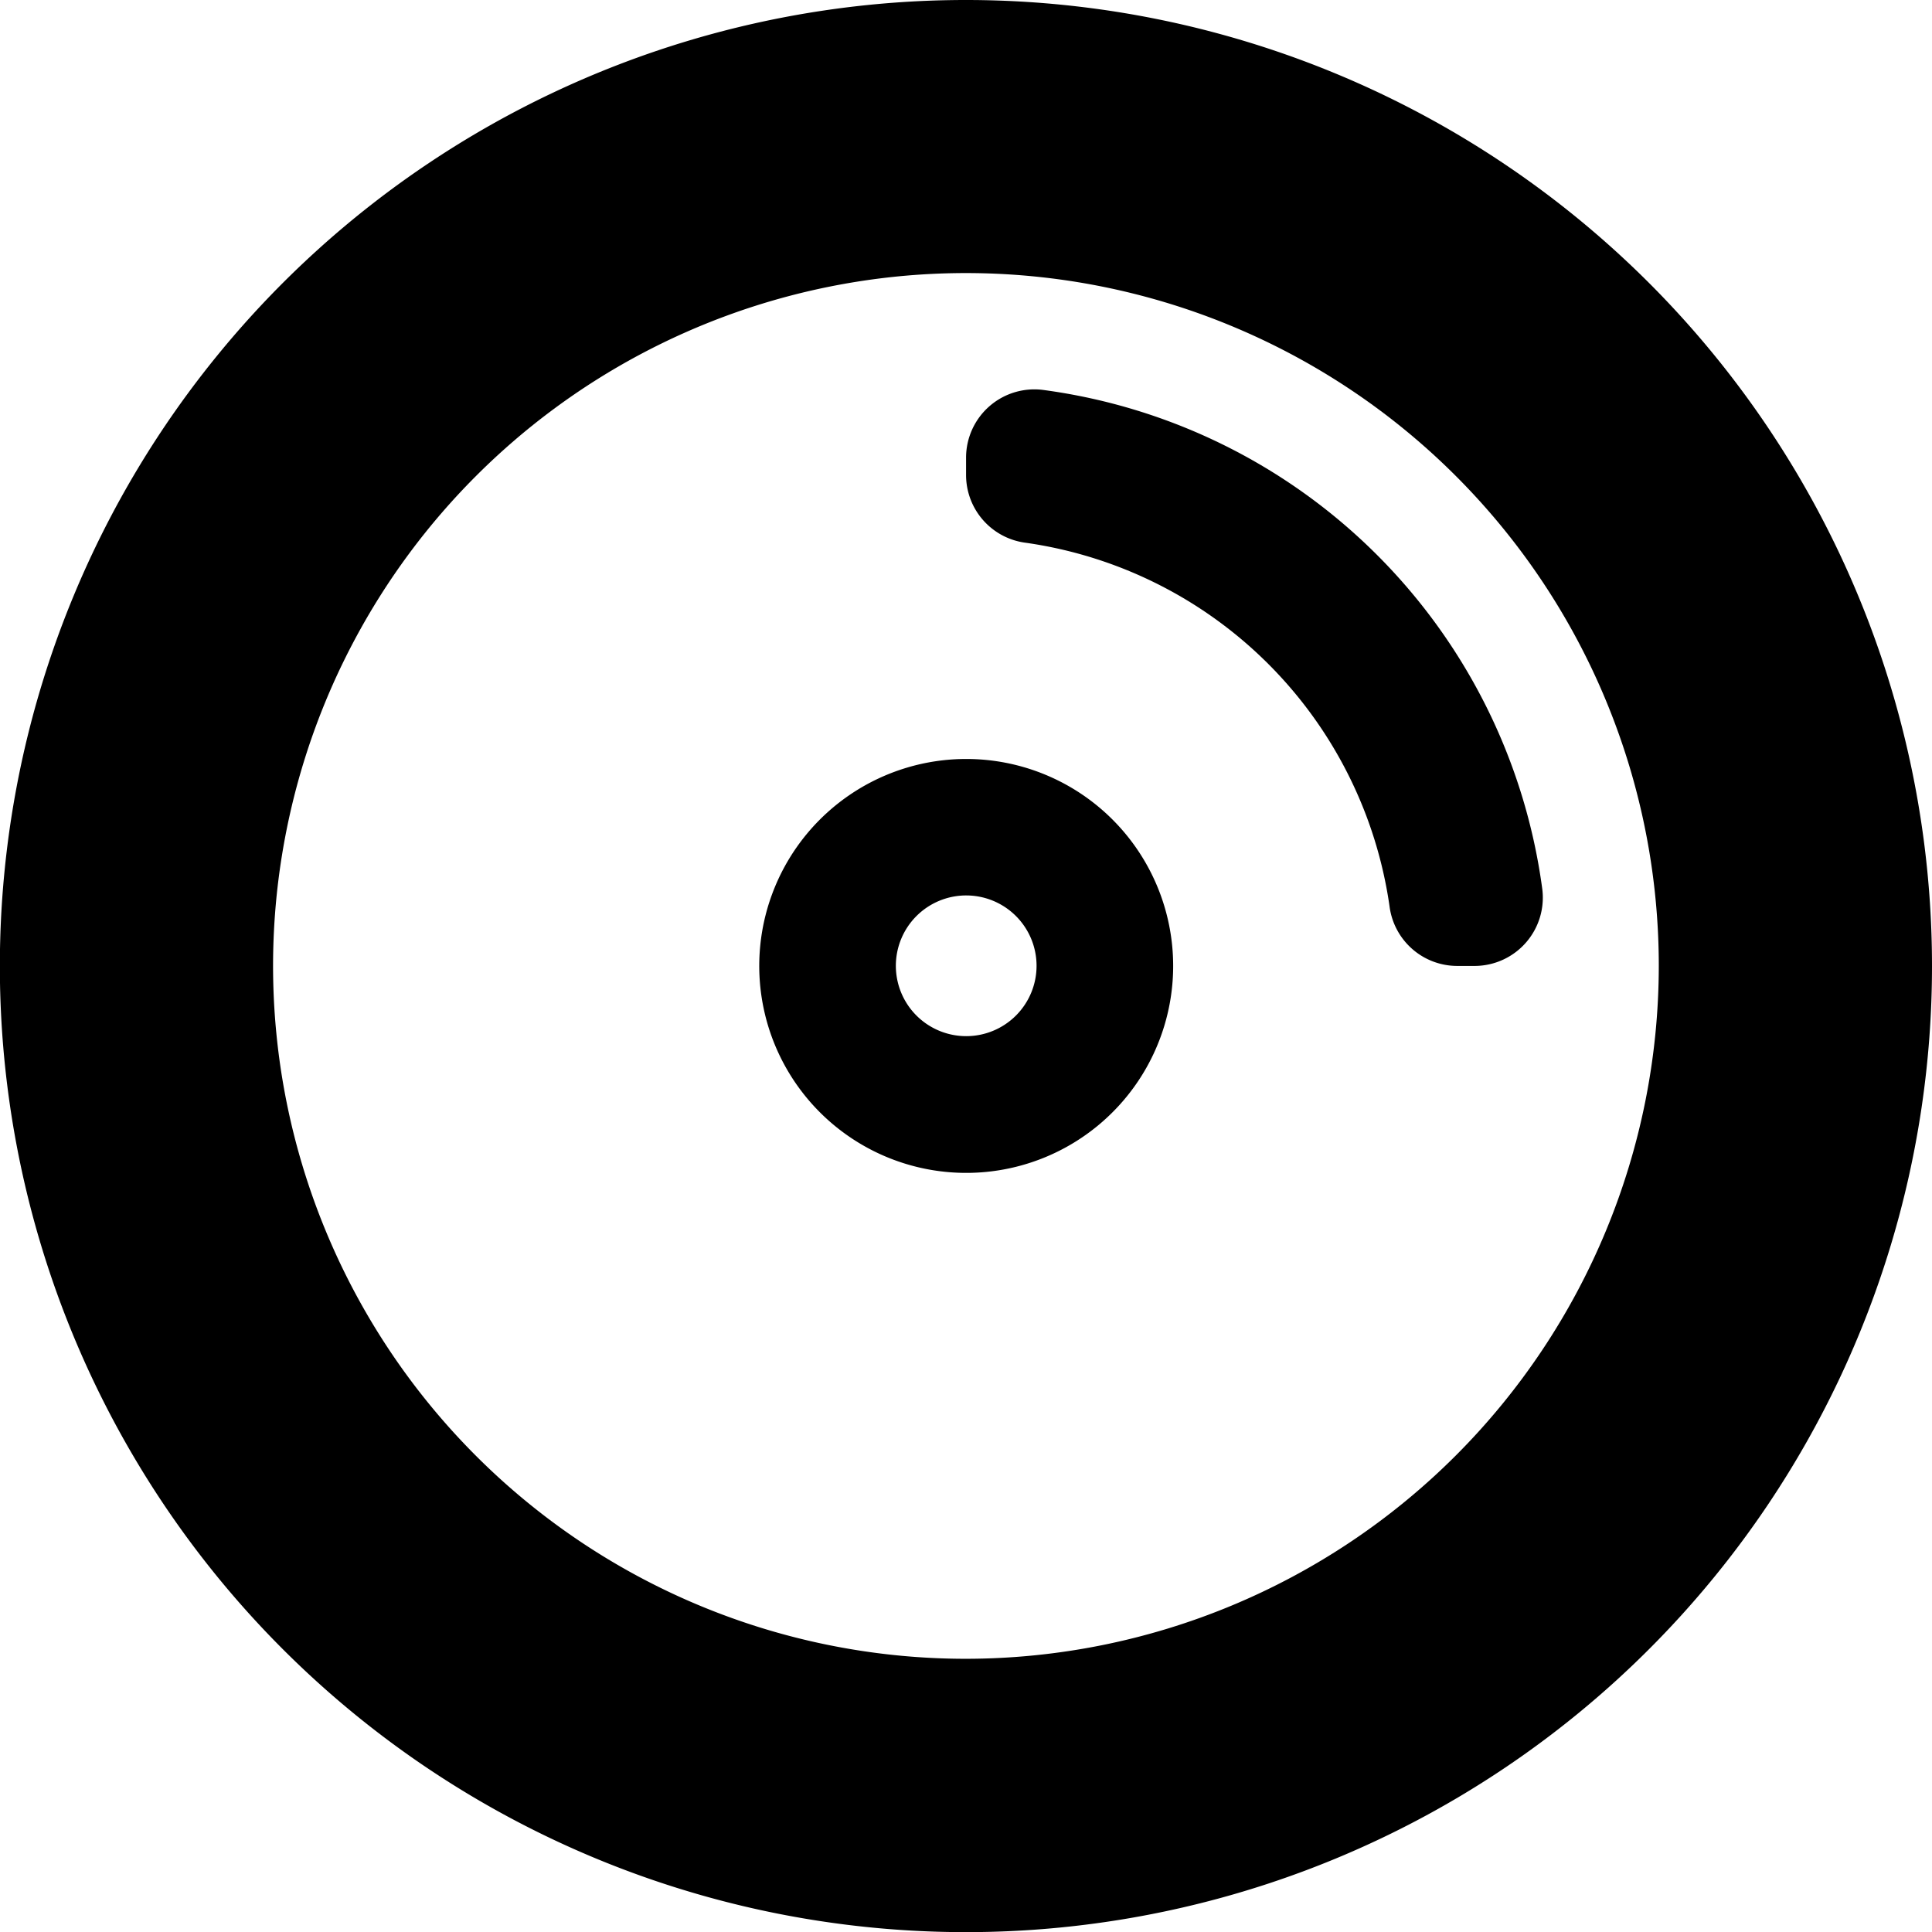 <svg xmlns="http://www.w3.org/2000/svg" viewBox="0 0 141.43 141.43"><g id="Layer_2" data-name="Layer 2"><g id="Layer_1-2" data-name="Layer 1"><path d="M70.72,0a70.72,70.72,0,1,0,70.71,70.72A70.72,70.72,0,0,0,70.72,0Zm0,121.43a50.72,50.72,0,1,1,50.71-50.71A50.77,50.77,0,0,1,70.72,121.43Z"/><path d="M70.74,55.56A15.15,15.15,0,1,0,85.88,70.71,15.15,15.15,0,0,0,70.74,55.56Zm0,20.29a5.15,5.15,0,1,1,5.14-5.14A5.15,5.15,0,0,1,70.74,75.85Z"/><path d="M112.89,65A42.55,42.55,0,0,0,76.4,28.55a5,5,0,0,0-5.68,4.94v1.3a5,5,0,0,0,4.35,4.94,31.37,31.37,0,0,1,26.65,26.62,5,5,0,0,0,4.93,4.36H108A5,5,0,0,0,112.89,65Z"/></g></g></svg>